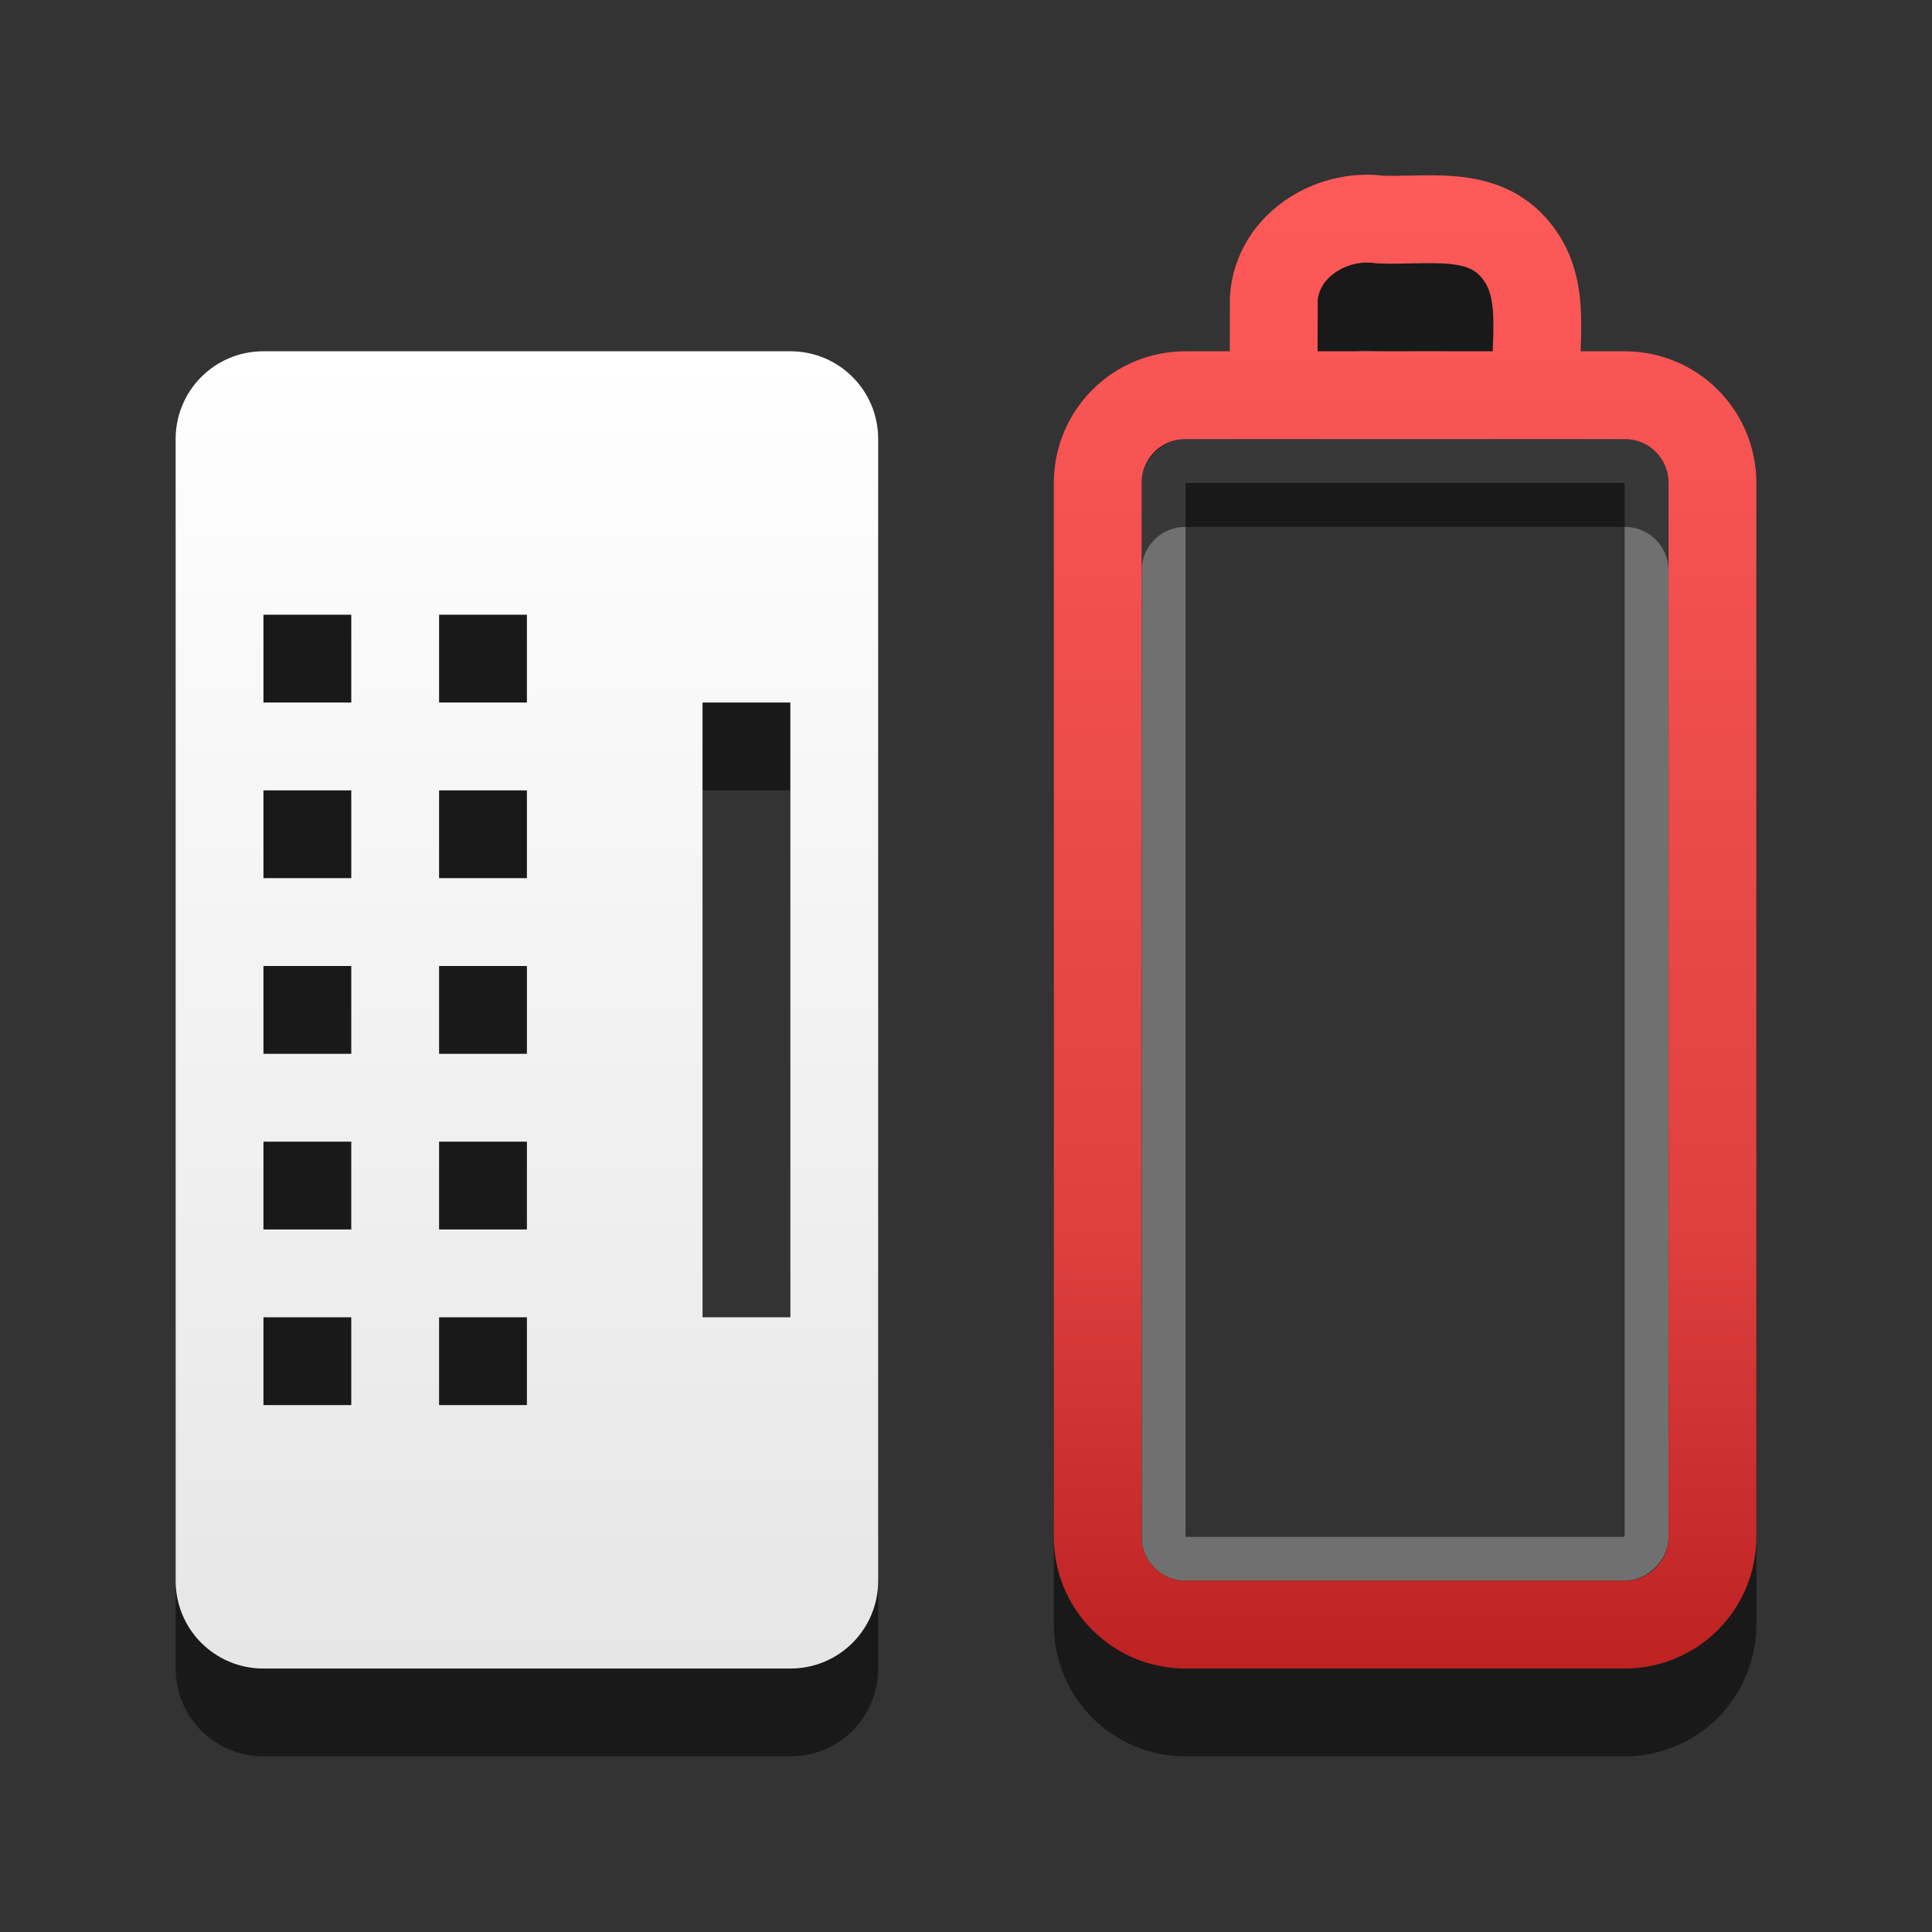 <?xml version="1.0" encoding="UTF-8" standalone="no"?>
<!-- Created with Inkscape (http://www.inkscape.org/) -->

<svg
   xmlns:dc="http://purl.org/dc/elements/1.1/"
   xmlns:cc="http://creativecommons.org/ns#"
   xmlns:rdf="http://www.w3.org/1999/02/22-rdf-syntax-ns#"
   xmlns:svg="http://www.w3.org/2000/svg"
   xmlns="http://www.w3.org/2000/svg"
   xmlns:xlink="http://www.w3.org/1999/xlink"
   xmlns:sodipodi="http://sodipodi.sourceforge.net/DTD/sodipodi-0.dtd"
   xmlns:inkscape="http://www.inkscape.org/namespaces/inkscape"
   version="1.0"
   width="22"
   height="22"
   id="svg3382"
   sodipodi:version="0.32"
   inkscape:version="0.48.3.1 r9886"
   sodipodi:docname="xfpm-keyboard-000.svg"
   inkscape:output_extension="org.inkscape.output.svg.inkscape">
  <rect width="100%" height="100%" fill="#333333" stroke="none"/>
  <sodipodi:namedview
     inkscape:window-height="753"
     inkscape:window-width="1280"
     inkscape:pageshadow="2"
     inkscape:pageopacity="0.0"
     guidetolerance="10.0"
     gridtolerance="10.0"
     objecttolerance="10.0"
     borderopacity="1.0"
     bordercolor="#666666"
     pagecolor="#ffffff"
     id="base"
     showgrid="false"
     inkscape:zoom="10.375"
     inkscape:cx="-10.216867"
     inkscape:cy="12"
     inkscape:window-x="0"
     inkscape:window-y="24"
     inkscape:current-layer="svg3382"
     inkscape:window-maximized="1" />
  <defs
     id="defs3384">
    <linearGradient
       inkscape:collect="always"
       xlink:href="#linearGradient3678"
       id="linearGradient2395"
       gradientUnits="userSpaceOnUse"
       x1="7.289"
       y1="5"
       x2="7.289"
       y2="20.011"
       gradientTransform="translate(-1,-1)" />
    <linearGradient
       inkscape:collect="always"
       xlink:href="#linearGradient7300"
       id="linearGradient2399"
       gradientUnits="userSpaceOnUse"
       gradientTransform="translate(-24.711,-1.959)"
       x1="41.735"
       y1="3.948"
       x2="41.735"
       y2="20.989" />
    <linearGradient
       id="linearGradient3678">
      <stop
         style="stop-color:#ffffff;stop-opacity:1;"
         offset="0"
         id="stop3680" />
      <stop
         style="stop-color:#e6e6e6;stop-opacity:1;"
         offset="1"
         id="stop3682" />
    </linearGradient>
    <linearGradient
       id="linearGradient7300">
      <stop
         id="stop7302"
         style="stop-color:#ff5a5a;stop-opacity:1;"
         offset="0" />
      <stop
         id="stop7304"
         style="stop-color:#de4040;stop-opacity:1;"
         offset="0.705" />
      <stop
         id="stop7306"
         style="stop-color:#bd2121;stop-opacity:1;"
         offset="1" />
    </linearGradient>
  </defs>
  <rect
     style="opacity:0.3;fill:none;fill-opacity:1;fill-rule:nonzero;stroke:#ffffff;stroke-width:0.5;stroke-linecap:round;stroke-linejoin:miter;marker:none;marker-start:none;marker-mid:none;marker-end:none;stroke-miterlimit:4;stroke-dasharray:none;stroke-dashoffset:0;stroke-opacity:1;visibility:visible;display:inline;overflow:visible;enable-background:accumulate"
     id="rect3236"
     transform="matrix(0,-1,1,0,0,0)"
     y="13.25"
     x="-17.75"
     ry="0.25"
     rx="0.25"
     height="5.5"
     width="12.5" />
  <path
     style="opacity:0.5;fill:none;fill-opacity:1;fill-rule:nonzero;stroke:#000000;stroke-width:1;stroke-linecap:round;stroke-linejoin:miter;marker:none;marker-start:none;marker-mid:none;marker-end:none;stroke-miterlimit:4;stroke-dasharray:none;stroke-dashoffset:0;stroke-opacity:1;visibility:visible;display:inline;overflow:visible;enable-background:accumulate"
     id="path3214"
     d="M 12.5,18.5 L 12.5,6.5 C 12.5,5.946 12.946,5.5 13.5,5.5 L 18.5,5.5 C 19.054,5.5 19.5,5.946 19.5,6.5 L 19.5,18.5 C 19.5,19.054 19.054,19.5 18.5,19.5 L 13.5,19.5 C 12.946,19.5 12.5,19.054 12.5,18.5 z M 14.503,5.382 C 14.503,5.054 14.504,4.725 14.505,4.397 C 14.546,3.8 15.155,3.421 15.717,3.5 C 16.25,3.523 16.894,3.376 17.272,3.863 C 17.623,4.302 17.464,4.884 17.5,5.4" />
  <path
     style="opacity:1;fill:none;fill-opacity:1;fill-rule:nonzero;stroke:url(#linearGradient2399);stroke-width:1;stroke-linecap:round;stroke-linejoin:miter;marker:none;marker-start:none;marker-mid:none;marker-end:none;stroke-miterlimit:4;stroke-dasharray:none;stroke-dashoffset:0;stroke-opacity:1;visibility:visible;display:inline;overflow:visible;enable-background:accumulate"
     id="rect2442"
     d="M 12.5,17.5 L 12.5,5.5 C 12.5,4.946 12.946,4.5 13.5,4.5 L 18.5,4.5 C 19.054,4.5 19.5,4.946 19.5,5.5 L 19.5,17.5 C 19.5,18.054 19.054,18.5 18.5,18.5 L 13.5,18.5 C 12.946,18.5 12.5,18.054 12.5,17.5 z M 14.503,4.382 C 14.503,4.054 14.504,3.725 14.505,3.397 C 14.546,2.8 15.155,2.421 15.717,2.5 C 16.25,2.523 16.894,2.376 17.272,2.863 C 17.623,3.302 17.464,3.884 17.5,4.4" />
  <path
     style="opacity:0.5;fill:#000000;fill-opacity:1;fill-rule:evenodd;stroke:none;stroke-width:1.7;stroke-linecap:round;stroke-linejoin:miter;marker:none;marker-start:none;marker-mid:none;marker-end:none;stroke-miterlimit:4;stroke-dasharray:none;stroke-dashoffset:0;stroke-opacity:1;visibility:visible;display:inline;overflow:visible;enable-background:accumulate"
     id="path2424"
     d="M 3,5 C 2.446,5 2,5.446 2,6 L 2,19 C 2,19.554 2.446,20 3,20 L 9,20 C 9.554,20 10,19.554 10,19 L 10,6 C 10,5.446 9.554,5 9,5 L 3,5 z M 3,8 L 4,8 L 4,9 L 3,9 L 3,8 z M 5,8 L 6,8 L 6,9 L 5,9 L 5,8 z M 8,9 L 9,9 L 9,16 L 8,16 L 8,9 z M 3,10 L 4,10 L 4,11 L 3,11 L 3,10 z M 5,10 L 6,10 L 6,11 L 5,11 L 5,10 z M 3,12 L 4,12 L 4,13 L 3,13 L 3,12 z M 5,12 L 6,12 L 6,13 L 5,13 L 5,12 z M 3,14 L 4,14 L 4,15 L 3,15 L 3,14 z M 5,14 L 6,14 L 6,15 L 5,15 L 5,14 z M 3,16 L 4,16 L 4,17 L 3,17 L 3,16 z M 5,16 L 6,16 L 6,17 L 5,17 L 5,16 z" />
  <path
     style="opacity:1;fill:url(#linearGradient2395);fill-opacity:1.0;fill-rule:evenodd;stroke:none;stroke-width:1.7;stroke-linecap:round;stroke-linejoin:miter;marker:none;marker-start:none;marker-mid:none;marker-end:none;stroke-miterlimit:4;stroke-dasharray:none;stroke-dashoffset:0;stroke-opacity:1;visibility:visible;display:inline;overflow:visible;enable-background:accumulate"
     id="path2408"
     d="M 3,4 C 2.446,4 2,4.446 2,5 L 2,18 C 2,18.554 2.446,19 3,19 L 9,19 C 9.554,19 10,18.554 10,18 L 10,5 C 10,4.446 9.554,4 9,4 L 3,4 z M 3,7 L 4,7 L 4,8 L 3,8 L 3,7 z M 5,7 L 6,7 L 6,8 L 5,8 L 5,7 z M 8,8 L 9,8 L 9,15 L 8,15 L 8,8 z M 3,9 L 4,9 L 4,10 L 3,10 L 3,9 z M 5,9 L 6,9 L 6,10 L 5,10 L 5,9 z M 3,11 L 4,11 L 4,12 L 3,12 L 3,11 z M 5,11 L 6,11 L 6,12 L 5,12 L 5,11 z M 3,13 L 4,13 L 4,14 L 3,14 L 3,13 z M 5,13 L 6,13 L 6,14 L 5,14 L 5,13 z M 3,15 L 4,15 L 4,16 L 3,16 L 3,15 z M 5,15 L 6,15 L 6,16 L 5,16 L 5,15 z" />
</svg>
